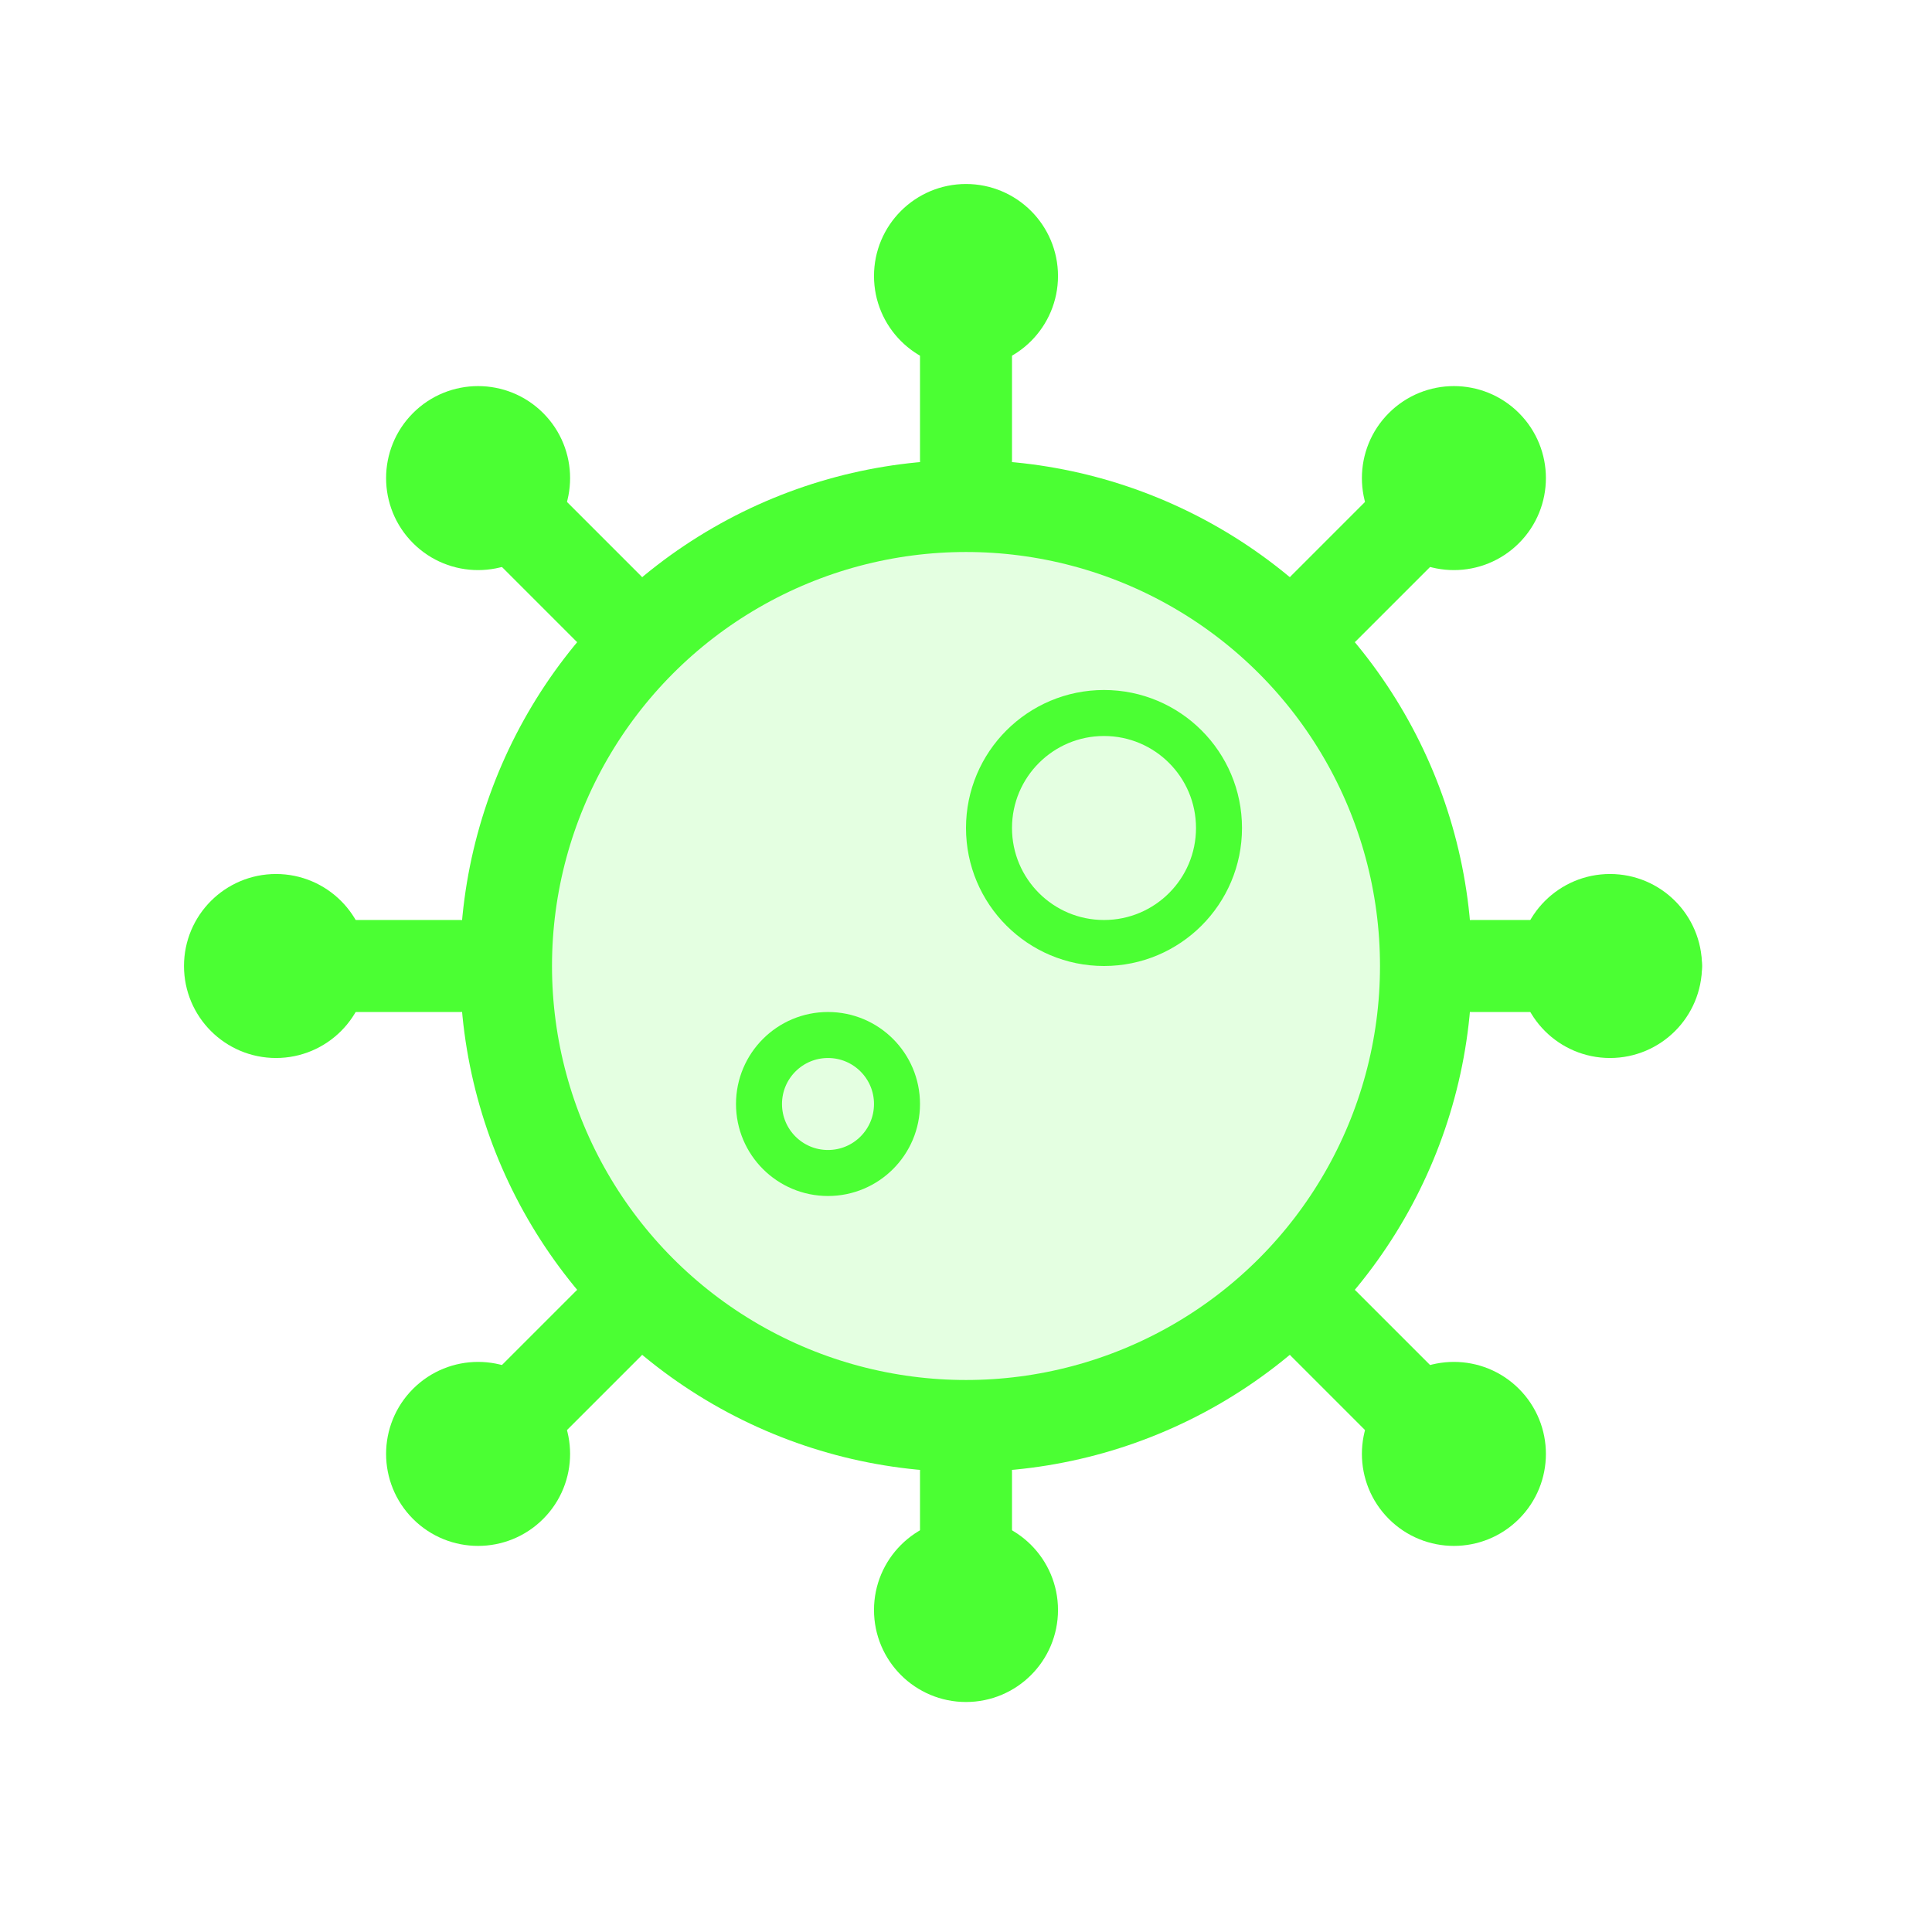 <svg width="42" height="42" viewBox="0 0 42 42" fill="none" xmlns="http://www.w3.org/2000/svg">
<circle cx="21" cy = "21" r="10"  stroke = "url(#paint1_linear)" fill = "url(#paint1_linear)" fill-opacity = "0.15" stroke-width="2"/>
<circle cx="24" cy = "18" r="2.5" stroke = "url(#paint1_linear)"/>
<circle cx="18" cy = "24" r="1.5" stroke = "url(#paint1_linear)"/>
<path d="M21 10 L21 6" stroke = "url(#paint1_linear)" stroke-linecap = "round" stroke-width="2"/>
<path d="M21 10 L21 7" stroke = "url(#paint1_linear)" transform="rotate(45 21 21)" stroke-linecap = "round" stroke-width="2"/>
<path d="M21 10 L21 6" stroke = "url(#paint1_linear)" transform="rotate(90 21 21)" stroke-linecap = "round" stroke-width="2"/>
<path d="M21 10 L21 6" stroke = "url(#paint1_linear)" transform="rotate(-45 21 21)" stroke-linecap = "round" stroke-width="2"/>
<path d="M21 10 L21 7" stroke = "url(#paint1_linear)" transform="rotate(180 21 21)" stroke-linecap = "round" stroke-width="2"/>
<path d="M21 10 L21 6" stroke = "url(#paint1_linear)" transform="rotate(135 21 21)" stroke-linecap = "round" stroke-width="2"/>
<path d="M21 10 L21 6" stroke = "url(#paint1_linear)" transform="rotate(-90 21 21)" stroke-linecap = "round" stroke-width="2"/>
<path d="M21 10 L21 6" stroke = "url(#paint1_linear)" transform="rotate(-135 21 21)" stroke-linecap = "round" stroke-width="2"/>
<circle cx="21" cy = "6" r="1.5" stroke = "url(#paint1_linear)" fill = "url(#paint1_linear)" />
<circle cx="21" cy = "7" r="1.5" stroke = "url(#paint1_linear)" fill = "url(#paint1_linear)" transform="rotate(90 21 21)" />
<circle cx="21" cy = "6" r="1.5" stroke = "url(#paint1_linear)" fill = "url(#paint1_linear)" transform="rotate(-45 21 21)" />
<circle cx="21" cy = "6" r="1.5" stroke = "url(#paint1_linear)" fill = "url(#paint1_linear)" transform="rotate(-90 21 21)" />
<circle cx="21" cy = "7" r="1.5" stroke = "url(#paint1_linear)" fill = "url(#paint1_linear)" transform="rotate(180 21 21)" />
<circle cx="21" cy = "6" r="1.5" stroke = "url(#paint1_linear)" fill = "url(#paint1_linear)" transform="rotate(135 21 21)" />
<circle cx="21" cy = "6" r="1.5" stroke = "url(#paint1_linear)" fill = "url(#paint1_linear)" transform="rotate(-135 21 21)" />
<circle cx="21" cy = "6" r="1.5" stroke = "url(#paint1_linear)" fill = "url(#paint1_linear)" transform="rotate(45 21 21)" />
<defs>
<linearGradient id="paint1_linear" x1="29.602" y1="29.21" x2="36.178" y2="36.448" gradientUnits="userSpaceOnUse">
<stop offset="0.259" stop-color="#4bff33"/>
<stop offset="1" stop-color="#15B300"/>
</linearGradient>

</defs>
</svg>
